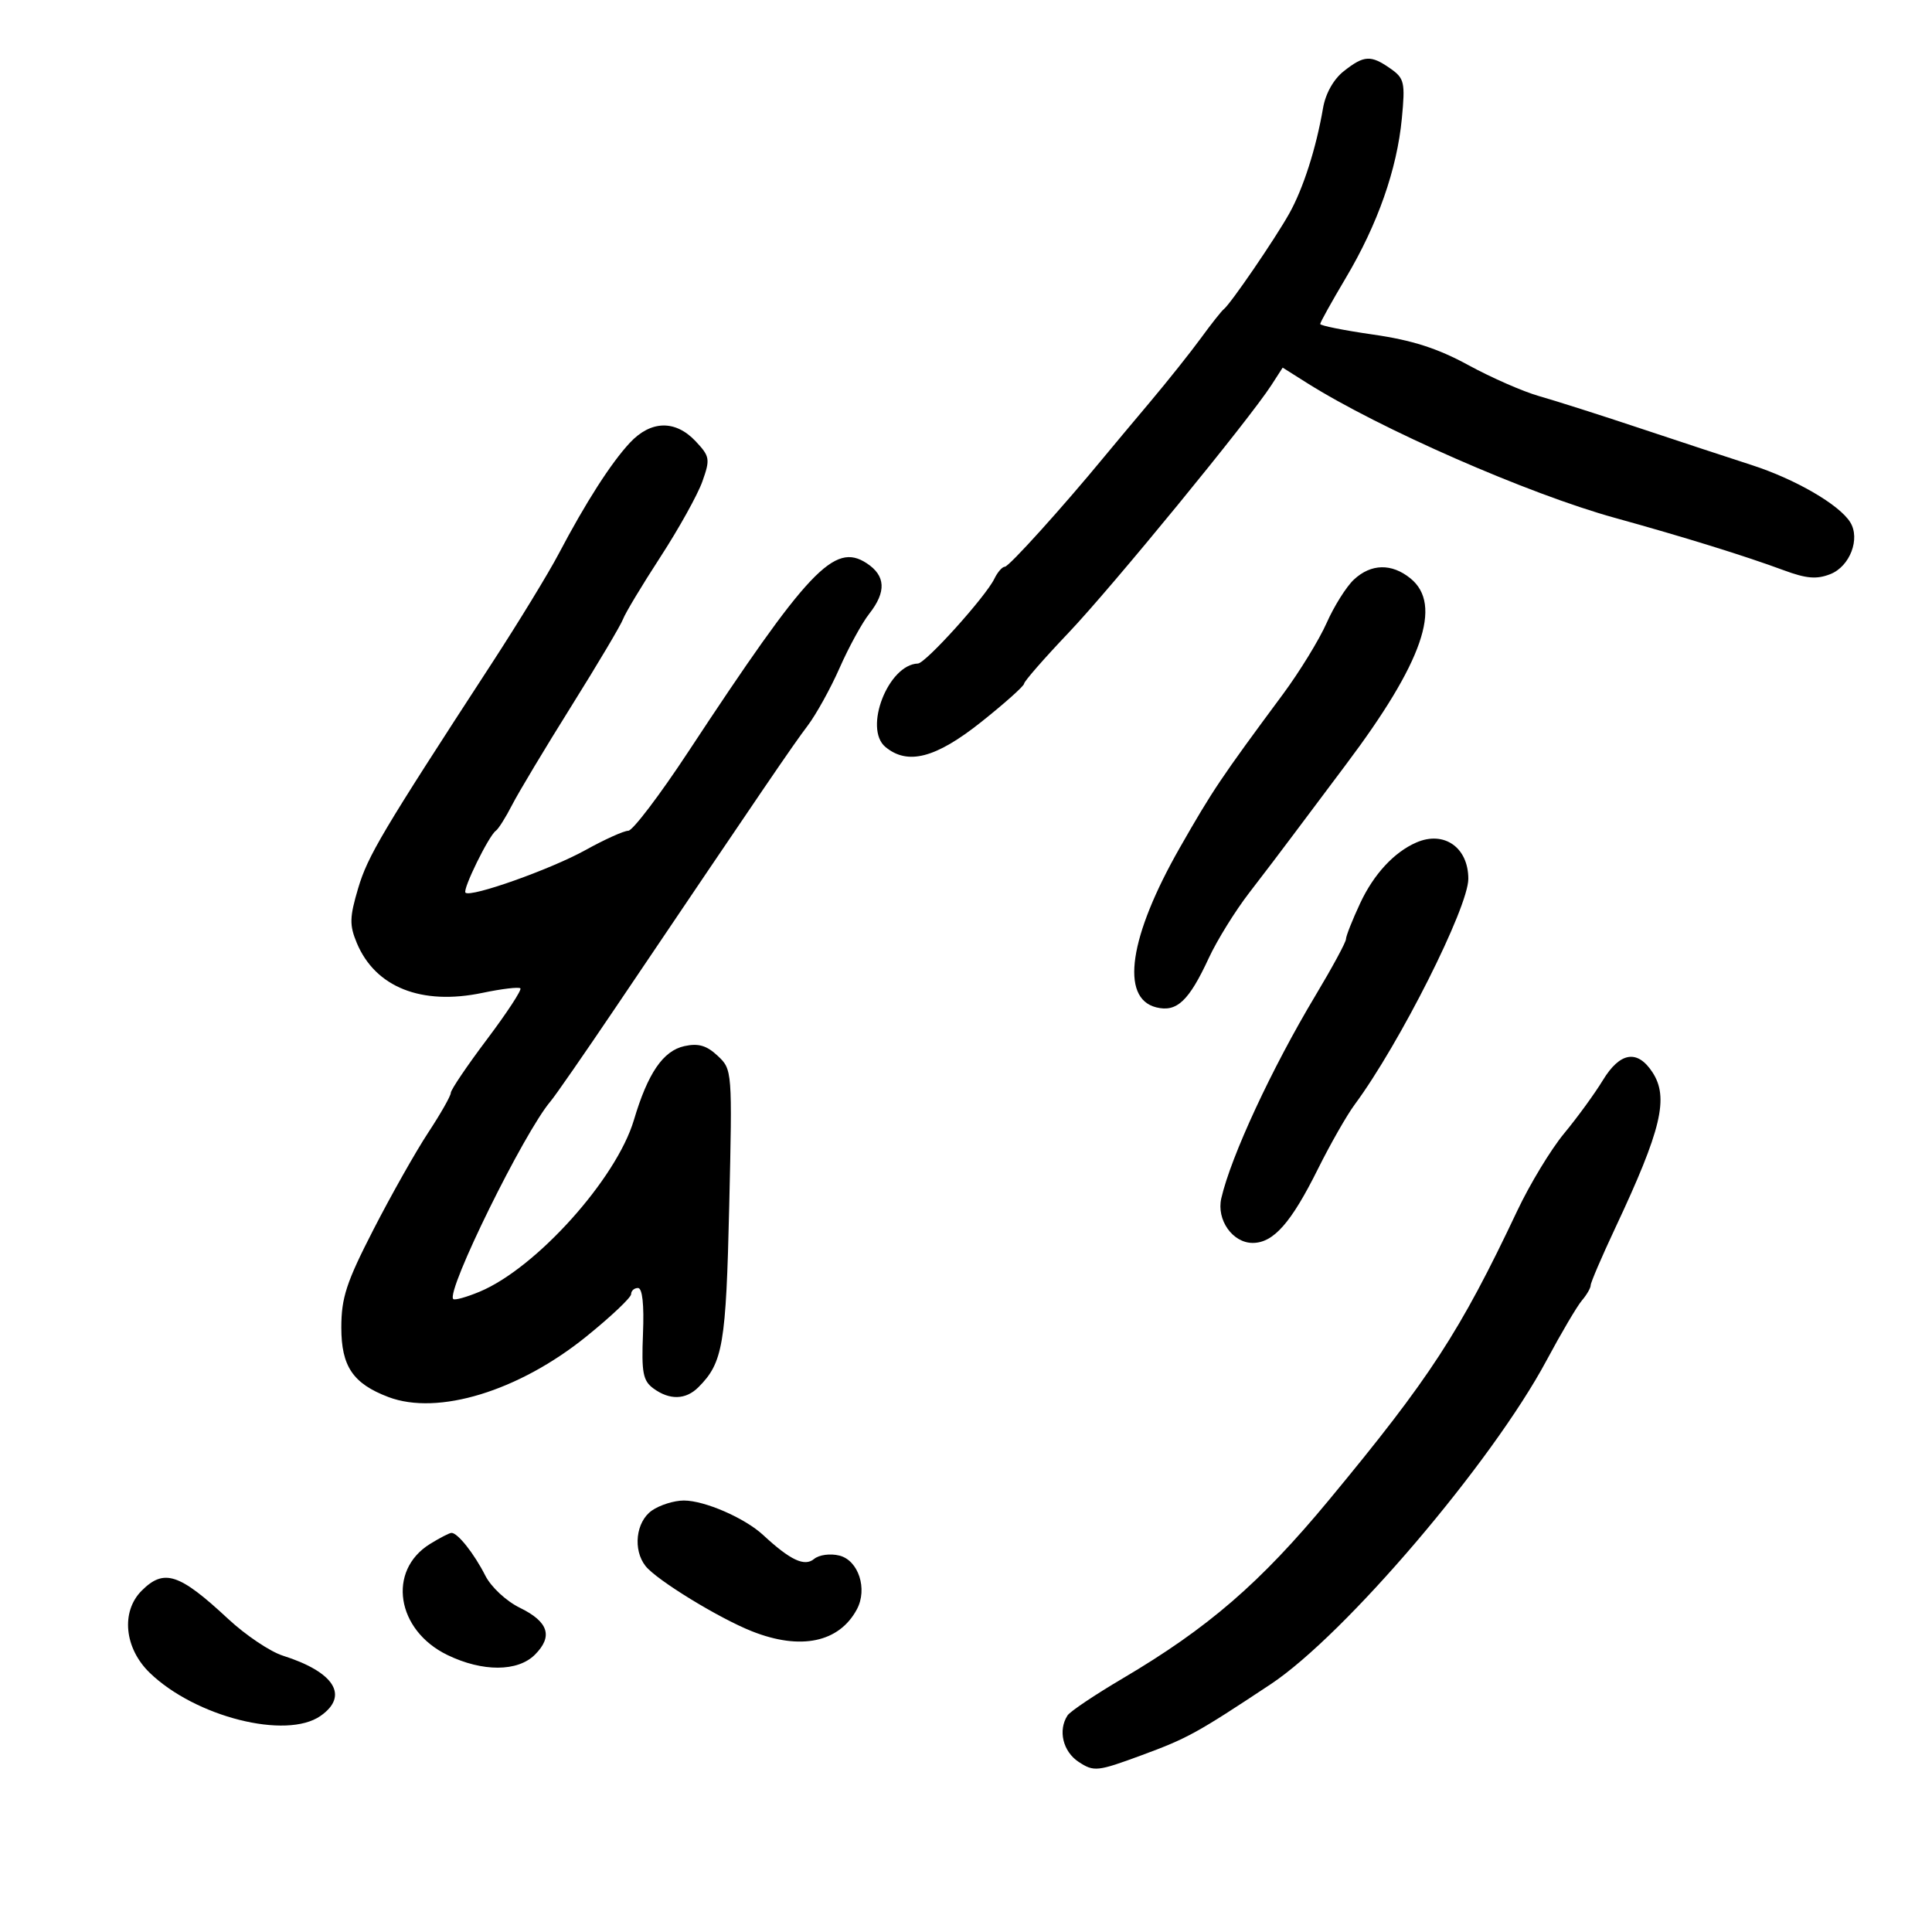 <svg xmlns="http://www.w3.org/2000/svg" width="300" height="300" viewBox="0 0 300 300" version="1.1">
	<path d="M 208.672 11.043 C 207.076 12.299, 205.829 14.516, 205.439 16.793 C 204.368 23.040, 202.353 29.320, 200.182 33.180 C 197.930 37.185, 191.080 47.194, 190.040 48 C 189.685 48.275, 188.082 50.300, 186.479 52.500 C 184.875 54.700, 181.299 59.190, 178.532 62.477 C 175.764 65.765, 172.600 69.548, 171.500 70.883 C 165.017 78.757, 156.667 88, 156.038 88 C 155.635 88, 154.899 88.840, 154.403 89.868 C 153.061 92.643, 143.729 102.995, 142.534 103.033 C 137.926 103.182, 134.051 113.137, 137.490 115.991 C 140.944 118.859, 145.312 117.719, 152.357 112.114 C 156.011 109.207, 159.008 106.529, 159.018 106.164 C 159.028 105.799, 162.136 102.240, 165.925 98.255 C 172.660 91.172, 193.960 65.166, 197.427 59.792 L 199.174 57.085 202.912 59.445 C 214.194 66.566, 237.308 76.696, 250.760 80.414 C 261.422 83.361, 271.001 86.333, 277 88.556 C 280.501 89.853, 282.104 89.984, 284.222 89.147 C 287.255 87.948, 288.896 83.660, 287.304 81.095 C 285.609 78.365, 278.783 74.403, 272 72.213 C 268.425 71.059, 260.550 68.464, 254.500 66.448 C 248.450 64.432, 241.475 62.210, 239 61.511 C 236.525 60.812, 231.575 58.643, 228 56.691 C 223.248 54.097, 219.281 52.823, 213.250 51.956 C 208.713 51.304, 205 50.563, 205 50.310 C 205 50.057, 206.787 46.842, 208.971 43.165 C 213.928 34.821, 216.922 26.305, 217.678 18.398 C 218.214 12.790, 218.071 12.163, 215.908 10.648 C 212.860 8.513, 211.816 8.570, 208.672 11.043 M 97.808 68.750 C 94.879 71.888, 90.951 78.017, 86.750 86 C 85.159 89.025, 80.487 96.675, 76.369 103 C 59.295 129.222, 57.105 132.907, 55.613 137.930 C 54.276 142.434, 54.246 143.653, 55.405 146.426 C 58.281 153.309, 65.455 156.156, 74.921 154.171 C 77.914 153.543, 80.561 153.228, 80.804 153.470 C 81.046 153.713, 78.714 157.272, 75.622 161.381 C 72.530 165.489, 70 169.232, 70 169.698 C 70 170.164, 68.423 172.940, 66.496 175.866 C 64.568 178.793, 60.743 185.564, 57.996 190.913 C 53.784 199.113, 53 201.503, 53 206.145 C 53 212.174, 54.814 214.849, 60.315 216.933 C 68.003 219.846, 80.554 216.009, 91.035 207.541 C 94.866 204.446, 98 201.483, 98 200.957 C 98 200.431, 98.480 200, 99.067 200 C 99.749 200, 100.029 202.556, 99.843 207.100 C 99.597 213.144, 99.839 214.409, 101.468 215.600 C 103.986 217.442, 106.485 217.372, 108.452 215.405 C 112.261 211.596, 112.737 208.802, 113.233 187.294 C 113.720 166.215, 113.709 166.075, 111.443 163.947 C 109.733 162.340, 108.442 161.964, 106.276 162.439 C 102.967 163.166, 100.593 166.639, 98.433 173.912 C 95.724 183.034, 83.271 196.900, 74.492 200.568 C 72.453 201.420, 70.603 201.936, 70.381 201.715 C 69.211 200.545, 81.390 175.798, 85.498 171 C 86.204 170.175, 90.729 163.650, 95.554 156.500 C 118.894 121.911, 123.129 115.696, 125.390 112.714 C 126.730 110.946, 128.976 106.890, 130.381 103.699 C 131.786 100.508, 133.850 96.735, 134.968 95.314 C 137.658 91.894, 137.534 89.396, 134.576 87.458 C 129.552 84.166, 125.520 88.429, 106.866 116.750 C 102.428 123.487, 98.240 129, 97.558 129 C 96.877 129, 93.885 130.350, 90.910 132.001 C 85.523 134.989, 73.073 139.406, 72.278 138.611 C 71.796 138.129, 75.909 129.748, 76.995 129 C 77.394 128.725, 78.528 126.925, 79.514 125 C 80.500 123.075, 84.646 116.163, 88.727 109.640 C 92.808 103.117, 96.416 97.042, 96.744 96.140 C 97.072 95.238, 99.680 90.900, 102.539 86.500 C 105.398 82.100, 108.333 76.822, 109.062 74.770 C 110.299 71.288, 110.230 70.874, 108.019 68.520 C 104.877 65.176, 101.063 65.262, 97.808 68.750 M 210.239 89.992 C 209.063 91.088, 207.158 94.116, 206.005 96.721 C 204.853 99.326, 201.793 104.315, 199.205 107.808 C 189.582 120.797, 188.304 122.698, 183.230 131.581 C 175.326 145.419, 173.899 155.005, 179.533 156.419 C 182.721 157.219, 184.600 155.457, 187.703 148.760 C 188.975 146.013, 191.799 141.456, 193.977 138.633 C 196.156 135.810, 199.279 131.700, 200.917 129.500 C 202.556 127.300, 206.189 122.453, 208.991 118.730 C 220.944 102.847, 224.048 93.887, 219.010 89.807 C 216.097 87.448, 212.897 87.516, 210.239 89.992 M 219.934 130.820 C 216.482 132.318, 213.316 135.738, 211.213 140.239 C 209.996 142.846, 209 145.361, 209 145.829 C 209 146.298, 206.863 150.247, 204.250 154.605 C 197.476 165.906, 191.143 179.548, 189.644 186.066 C 188.874 189.418, 191.391 193, 194.518 193 C 197.743 193, 200.486 189.890, 204.653 181.510 C 206.565 177.665, 209.132 173.165, 210.359 171.510 C 217.316 162.117, 228 140.894, 228 136.465 C 228 131.588, 224.235 128.954, 219.934 130.820 M 248.883 167.750 C 247.630 169.813, 244.926 173.525, 242.876 176 C 240.826 178.475, 237.553 183.875, 235.603 188 C 226.693 206.844, 222.058 213.963, 206.346 232.936 C 195.700 245.791, 187.602 252.793, 174.304 260.638 C 170.012 263.171, 166.169 265.750, 165.765 266.371 C 164.256 268.690, 165.048 271.985, 167.501 273.593 C 169.867 275.143, 170.393 275.087, 177.251 272.559 C 184.396 269.925, 185.812 269.146, 197.300 261.532 C 208.840 253.883, 231.658 227.102, 240.152 211.238 C 242.431 206.982, 244.904 202.790, 245.648 201.921 C 246.391 201.053, 247 199.996, 247 199.574 C 247 199.151, 248.723 195.136, 250.829 190.652 C 257.990 175.405, 259.173 170.439, 256.587 166.493 C 254.246 162.920, 251.553 163.359, 248.883 167.750 M 101.223 234.557 C 98.735 236.299, 98.242 240.667, 100.250 243.187 C 101.983 245.362, 111.622 251.268, 116.770 253.308 C 124.316 256.298, 130.302 255.042, 133.059 249.890 C 134.749 246.732, 133.305 242.293, 130.345 241.551 C 128.929 241.195, 127.191 241.427, 126.409 242.075 C 124.927 243.306, 122.720 242.267, 118.500 238.355 C 115.656 235.717, 109.409 233, 106.189 233 C 104.680 233, 102.445 233.701, 101.223 234.557 M 66.772 239.745 C 60.089 243.889, 61.543 253.148, 69.479 256.990 C 74.931 259.629, 80.392 259.608, 83.061 256.939 C 85.903 254.097, 85.176 251.830, 80.728 249.657 C 78.607 248.621, 76.255 246.431, 75.357 244.657 C 73.623 241.233, 71.045 237.984, 70.095 238.027 C 69.768 238.041, 68.272 238.815, 66.772 239.745 M 22 247 C 18.748 250.252, 19.305 255.935, 23.250 259.752 C 30.329 266.601, 44.463 270.166, 49.777 266.443 C 54.241 263.317, 51.928 259.624, 43.921 257.090 C 41.952 256.467, 38.132 253.901, 35.433 251.387 C 27.828 244.305, 25.467 243.533, 22 247" stroke="none" fill="black" fill-rule="evenodd"/>
</svg>